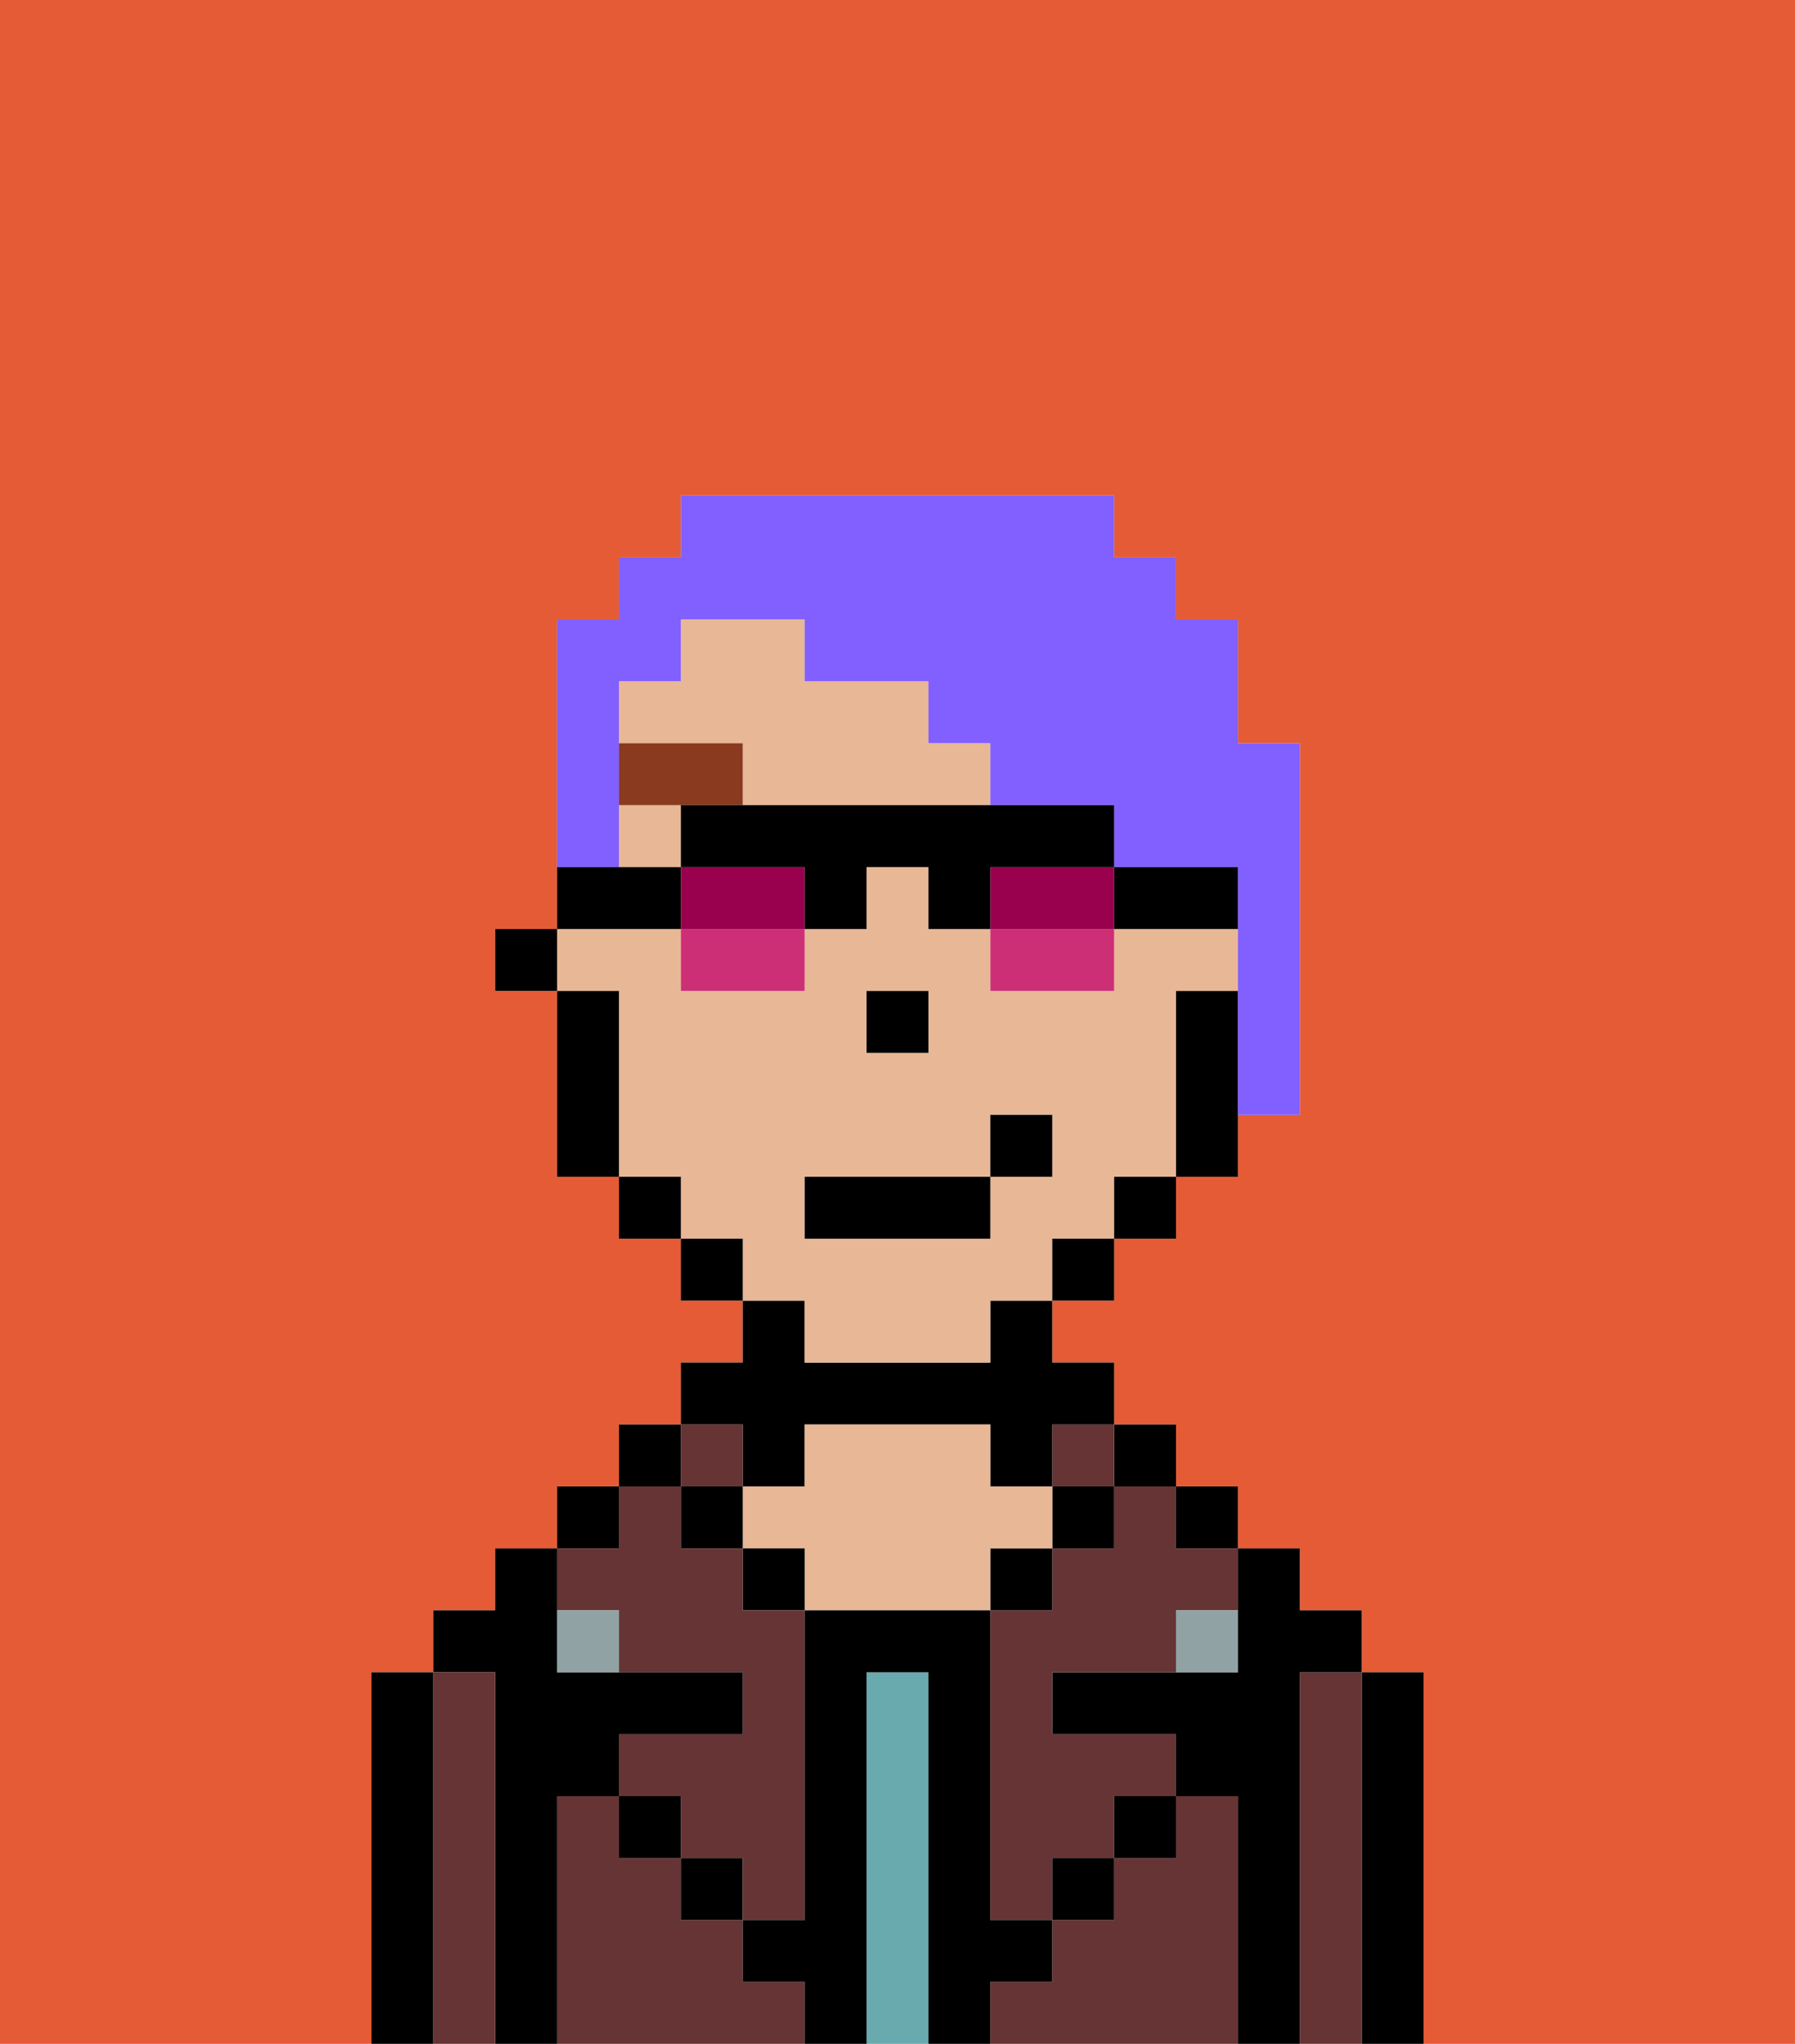 <svg xmlns="http://www.w3.org/2000/svg" viewBox="0 0 29 33"><defs><style>polygon,rect,path{shape-rendering:crispedges;}.gb266-1{fill:#e55b35;}.gb266-2{fill:#000000;}.gb266-3{fill:#663434;}.gb266-4{fill:#68aaad;}.gb266-5{fill:#e8b795;}.gb266-6{fill:#90a2a3;}.gb266-7{fill:#893a1f;}.gb266-8{fill:#825fff;}.gb266-9{fill:#99004d;}.gb266-10{fill:#cc2f76;}</style></defs><path class="gb266-1" d="M0,33H6V27H7V26H8V25H9V24h1V23h1V22h1V21H11V20H10V19H9V16H8V15H9V10h1V9h1V8h7V9h1v1h1v2h1v6H20v1H19v1H18v1H17v1h1v1h1v1h1v1h1v1h1v1h1v6h6V0H0Z"/><path class="gb266-2" d="M23,27H22v6h1V27Z"/><path class="gb266-3" d="M22,27H21v6h1V27Z"/><path class="gb266-2" d="M21,27h1V26H21V25H20v2H17v1h2v1h1v4h1V27Z"/><rect class="gb266-2" x="19" y="24" width="1" height="1"/><path class="gb266-3" d="M20,29H19v1H18v1H17v1H16v1h4V29Z"/><rect class="gb266-2" x="18" y="23" width="1" height="1"/><path class="gb266-3" d="M18,25H17v1H16v5h1V30h1V29h1V28H17V27h2V26h1V25H19V24H18Z"/><rect class="gb266-3" x="17" y="23" width="1" height="1"/><rect class="gb266-2" x="17" y="24" width="1" height="1"/><rect class="gb266-2" x="18" y="29" width="1" height="1"/><rect class="gb266-2" x="16" y="25" width="1" height="1"/><path class="gb266-4" d="M15,27H14v6h1V27Z"/><path class="gb266-2" d="M12,24h1V23h3v1h1V23h1V22H17V21H16v1H13V21H12v1H11v1h1Z"/><path class="gb266-5" d="M17,25V24H16V23H13v1H12v1h1v1h3V25Z"/><rect class="gb266-2" x="12" y="25" width="1" height="1"/><path class="gb266-3" d="M12,32V31H11V30H10V29H9v4h4V32Z"/><rect class="gb266-3" x="11" y="23" width="1" height="1"/><rect class="gb266-2" x="11" y="24" width="1" height="1"/><rect class="gb266-2" x="11" y="30" width="1" height="1"/><rect class="gb266-2" x="10" y="23" width="1" height="1"/><rect class="gb266-2" x="9" y="24" width="1" height="1"/><path class="gb266-3" d="M10,26v1h2v1H10v1h1v1h1v1h1V26H12V25H11V24H10v1H9v1Z"/><path class="gb266-2" d="M9,29h1V28h2V27H9V25H8v1H7v1H8v6H9V29Z"/><path class="gb266-3" d="M8,27H7v6H8V27Z"/><path class="gb266-2" d="M7,27H6v6H7V27Z"/><rect class="gb266-2" x="10" y="29" width="1" height="1"/><rect class="gb266-2" x="17" y="30" width="1" height="1"/><path class="gb266-2" d="M17,32V31H16V26H13v5H12v1h1v1h1V27h1v6h1V32Z"/><path class="gb266-6" d="M9,26v1h1V26Z"/><path class="gb266-6" d="M19,27h1V26H19Z"/><rect class="gb266-5" x="10" y="13" width="1" height="1"/><path class="gb266-5" d="M13,22h3V21h1V20h1V19h1V16h1V15H18v1H16V15H15V14H14v1H13v1H11V15H9v1h1v3h1v1h1v1h1Zm1-6h1v1H14Zm-1,3h3V18h1v1H16v1H13Z"/><path class="gb266-5" d="M12,13h4V12H15V11H13V10H11v1H10v1h2Z"/><path class="gb266-2" d="M19,16v3h1V16Z"/><rect class="gb266-2" x="18" y="19" width="1" height="1"/><rect class="gb266-2" x="17" y="20" width="1" height="1"/><rect class="gb266-2" x="11" y="20" width="1" height="1"/><rect class="gb266-2" x="10" y="19" width="1" height="1"/><path class="gb266-2" d="M10,16H9v3h1V16Z"/><rect class="gb266-2" x="8" y="15" width="1" height="1"/><rect class="gb266-2" x="14" y="16" width="1" height="1"/><path class="gb266-7" d="M12,13V12H10v1h2Z"/><rect class="gb266-2" x="13" y="19" width="3" height="1"/><rect class="gb266-2" x="16" y="18" width="1" height="1"/><path class="gb266-8" d="M10,13V11h1V10h2v1h2v1h1v1h2v1h2v4h1V12H20V10H19V9H18V8H11V9H10v1H9v4h1Z"/><path class="gb266-9" d="M12,14H11v1h2V14Z"/><path class="gb266-9" d="M17,14H16v1h2V14Z"/><path class="gb266-10" d="M11,16h2V15H11Z"/><path class="gb266-2" d="M19,14H18v1h2V14Z"/><path class="gb266-2" d="M11,14H9v1h2Z"/><path class="gb266-2" d="M17,14h1V13H11v1h2v1h1V14h1v1h1V14Z"/><path class="gb266-10" d="M16,16h2V15H16Z"/></svg>